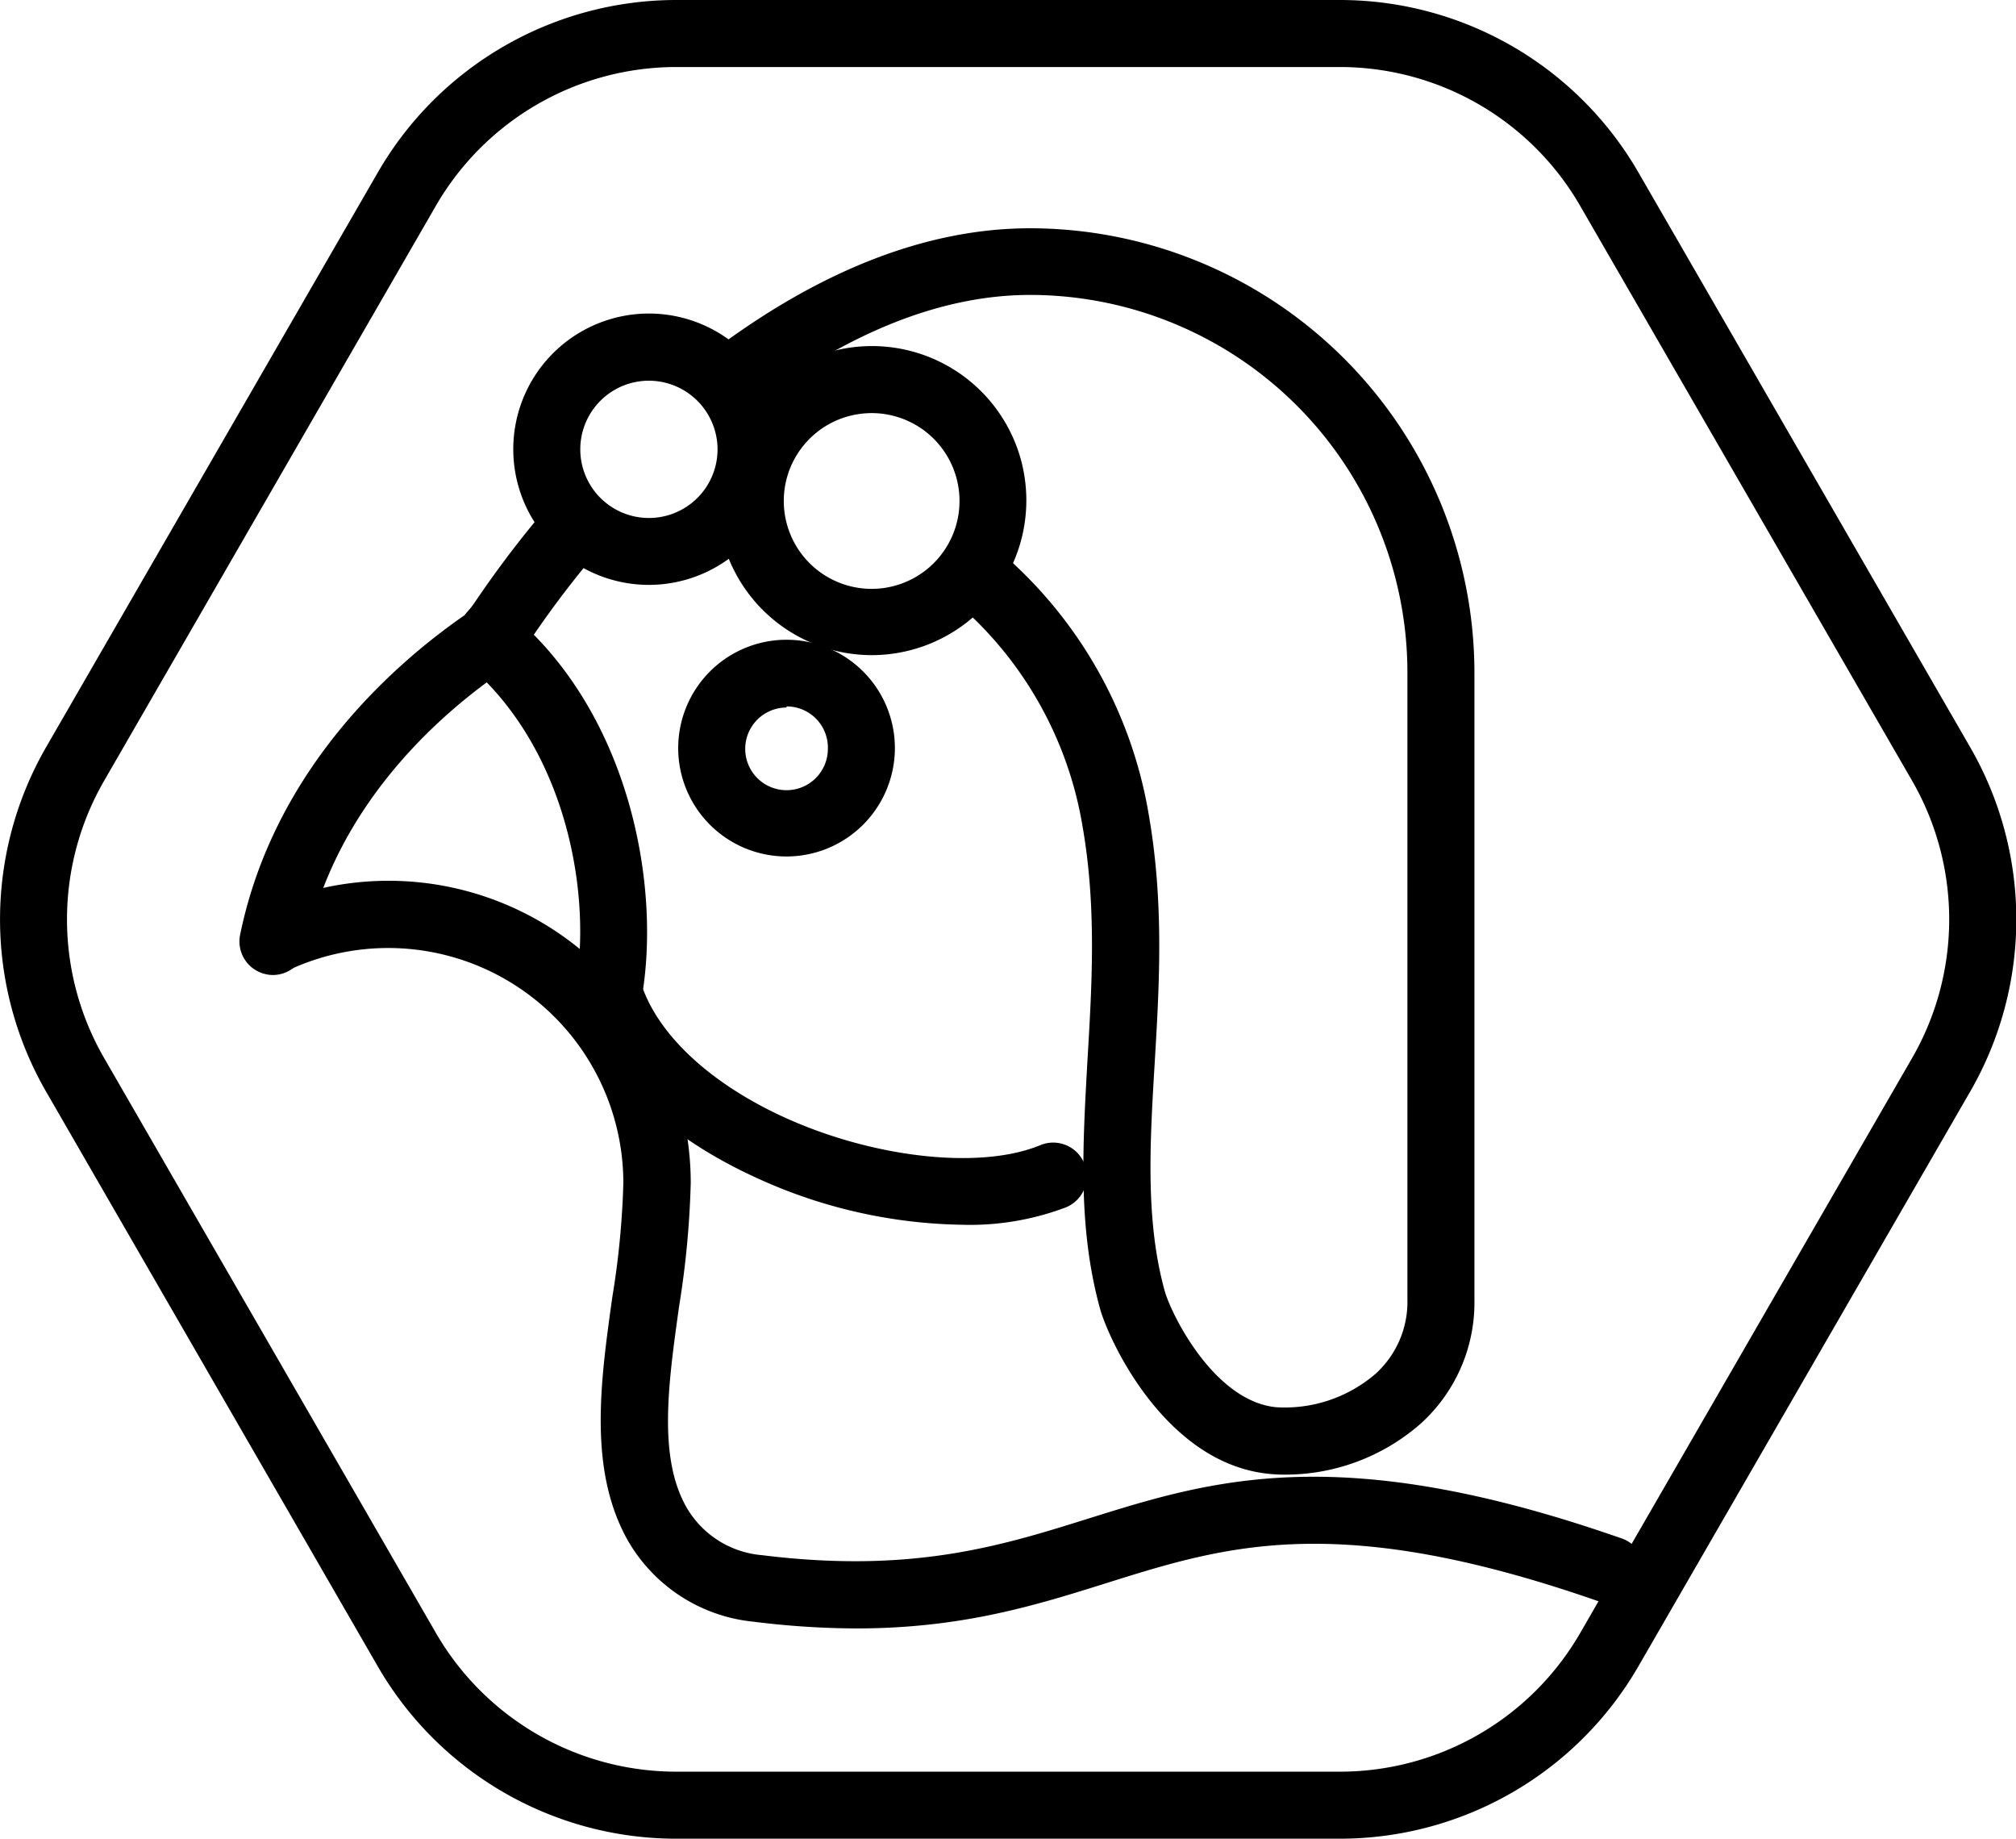 <svg xmlns="http://www.w3.org/2000/svg" viewBox="0 0 162.45 148.13"><g id="Layer_2" data-name="Layer 2"><g id="Logo"><path d="M77.52,98.67a41.11,41.11,0,0,1-16.82-3.9c-7.4-3.43-12.45-8.42-14.22-14a2.7,2.7,0,1,1,5.15-1.62c1.29,4.09,5.42,8,11.34,10.76,7.28,3.38,16,4.36,20.85,2.35a2.7,2.7,0,0,1,2.09,5A21.84,21.84,0,0,1,77.52,98.67Z"/><path d="M49.05,82.62a3.73,3.73,0,0,1-.46,0,2.71,2.71,0,0,1-2.2-3.12c1.25-7.21-.59-18.09-7.57-24.93a2.7,2.7,0,0,1,3.77-3.86C51,58.88,53.2,71.82,51.71,80.38A2.71,2.71,0,0,1,49.05,82.62Z"/><path d="M103.51,118.8a11.73,11.73,0,0,1-1.22-.06c-8.43-.81-13-10.9-13.66-13.35-1.78-6.5-1.39-13-1-20,.36-6.06.74-12.33-.4-18.83A30.23,30.23,0,0,0,76.69,48.23a2.7,2.7,0,0,1,3.45-4.16A35.58,35.58,0,0,1,92.57,65.65c1.24,7.13.85,13.71.47,20.08s-.75,12.59.8,18.23c.53,1.93,4,8.93,9,9.41a11.21,11.21,0,0,0,8-2.69,7.82,7.82,0,0,0,2.57-6V54.16a30.43,30.43,0,0,0-30.4-30.4c-7.11,0-14.71,3-22.56,9a2.7,2.7,0,0,1-3.26-4.3c8.81-6.68,17.5-10.07,25.82-10.07a35.84,35.84,0,0,1,35.8,35.8v50.51a13.15,13.15,0,0,1-4.34,10A16.54,16.54,0,0,1,103.51,118.8Z"/><path d="M39.78,53.8a2.64,2.64,0,0,1-1.46-.43,2.69,2.69,0,0,1-.8-3.73,85.2,85.2,0,0,1,6.67-8.9,2.7,2.7,0,1,1,4.1,3.51,79.3,79.3,0,0,0-6.23,8.32A2.71,2.71,0,0,1,39.78,53.8Z"/><path d="M69,131.19a68,68,0,0,1-8.27-.54,13.18,13.18,0,0,1-10.12-6.51c-3.22-5.69-2.23-12.78-1.27-19.64a67.61,67.61,0,0,0,.89-9.19A18.95,18.95,0,0,0,23.6,78a2.7,2.7,0,0,1-2.21-4.93A24.35,24.35,0,0,1,55.66,95.31a73.39,73.39,0,0,1-.94,9.94c-.87,6.24-1.7,12.13.59,16.17a7.77,7.77,0,0,0,6.11,3.87c12.1,1.5,19.29-.76,26.25-2.94,10-3.13,20.31-6.37,43.12,1.63a2.7,2.7,0,0,1-1.79,5.09c-21.12-7.4-30.15-4.57-39.72-1.57C83.49,129.32,77.54,131.19,69,131.19Z"/><path d="M22,78.55a2.57,2.57,0,0,1-.55-.06,2.7,2.7,0,0,1-2.1-3.19C22.08,62,31.69,53.55,37.41,49.58l.86-1a2.7,2.7,0,0,1,4.2,3.39l-1.11,1.37a2.87,2.87,0,0,1-.57.53C35.79,57.23,27,64.7,24.63,76.39A2.71,2.71,0,0,1,22,78.55Z"/><path d="M63.38,69a8.73,8.73,0,1,1,8.73-8.73A8.74,8.74,0,0,1,63.38,69Zm0-12a3.33,3.33,0,1,0,3.33,3.32A3.32,3.32,0,0,0,63.38,56.91Z"/><path d="M52.29,47.12A10.93,10.93,0,1,1,63.22,36.2,10.94,10.94,0,0,1,52.29,47.12Zm0-16.45a5.53,5.53,0,1,0,5.53,5.53A5.54,5.54,0,0,0,52.29,30.67Z"/><path d="M70.25,52.78A12.45,12.45,0,1,1,82.1,36.48h0a12.47,12.47,0,0,1-11.85,16.3Zm0-19.5a7.23,7.23,0,0,0-2.18.34,7.08,7.08,0,1,0,2.18-.34Z"/><path d="M108,148.13H54.46a27.78,27.78,0,0,1-24-13.85L3.7,87.92a27.79,27.79,0,0,1,0-27.7L30.47,13.85A27.78,27.78,0,0,1,54.46,0H108a27.78,27.78,0,0,1,24,13.85l26.77,46.37a27.74,27.74,0,0,1,0,27.7L132,134.28A27.78,27.78,0,0,1,108,148.13ZM54.46,5.4A22.38,22.38,0,0,0,35.14,16.55L8.38,62.92a22.34,22.34,0,0,0,0,22.3l26.76,46.36a22.38,22.38,0,0,0,19.32,11.15H108a22.36,22.36,0,0,0,19.32-11.15l26.77-46.36a22.37,22.37,0,0,0,0-22.3L127.31,16.55h0A22.36,22.36,0,0,0,108,5.4Z"/></g></g></svg>